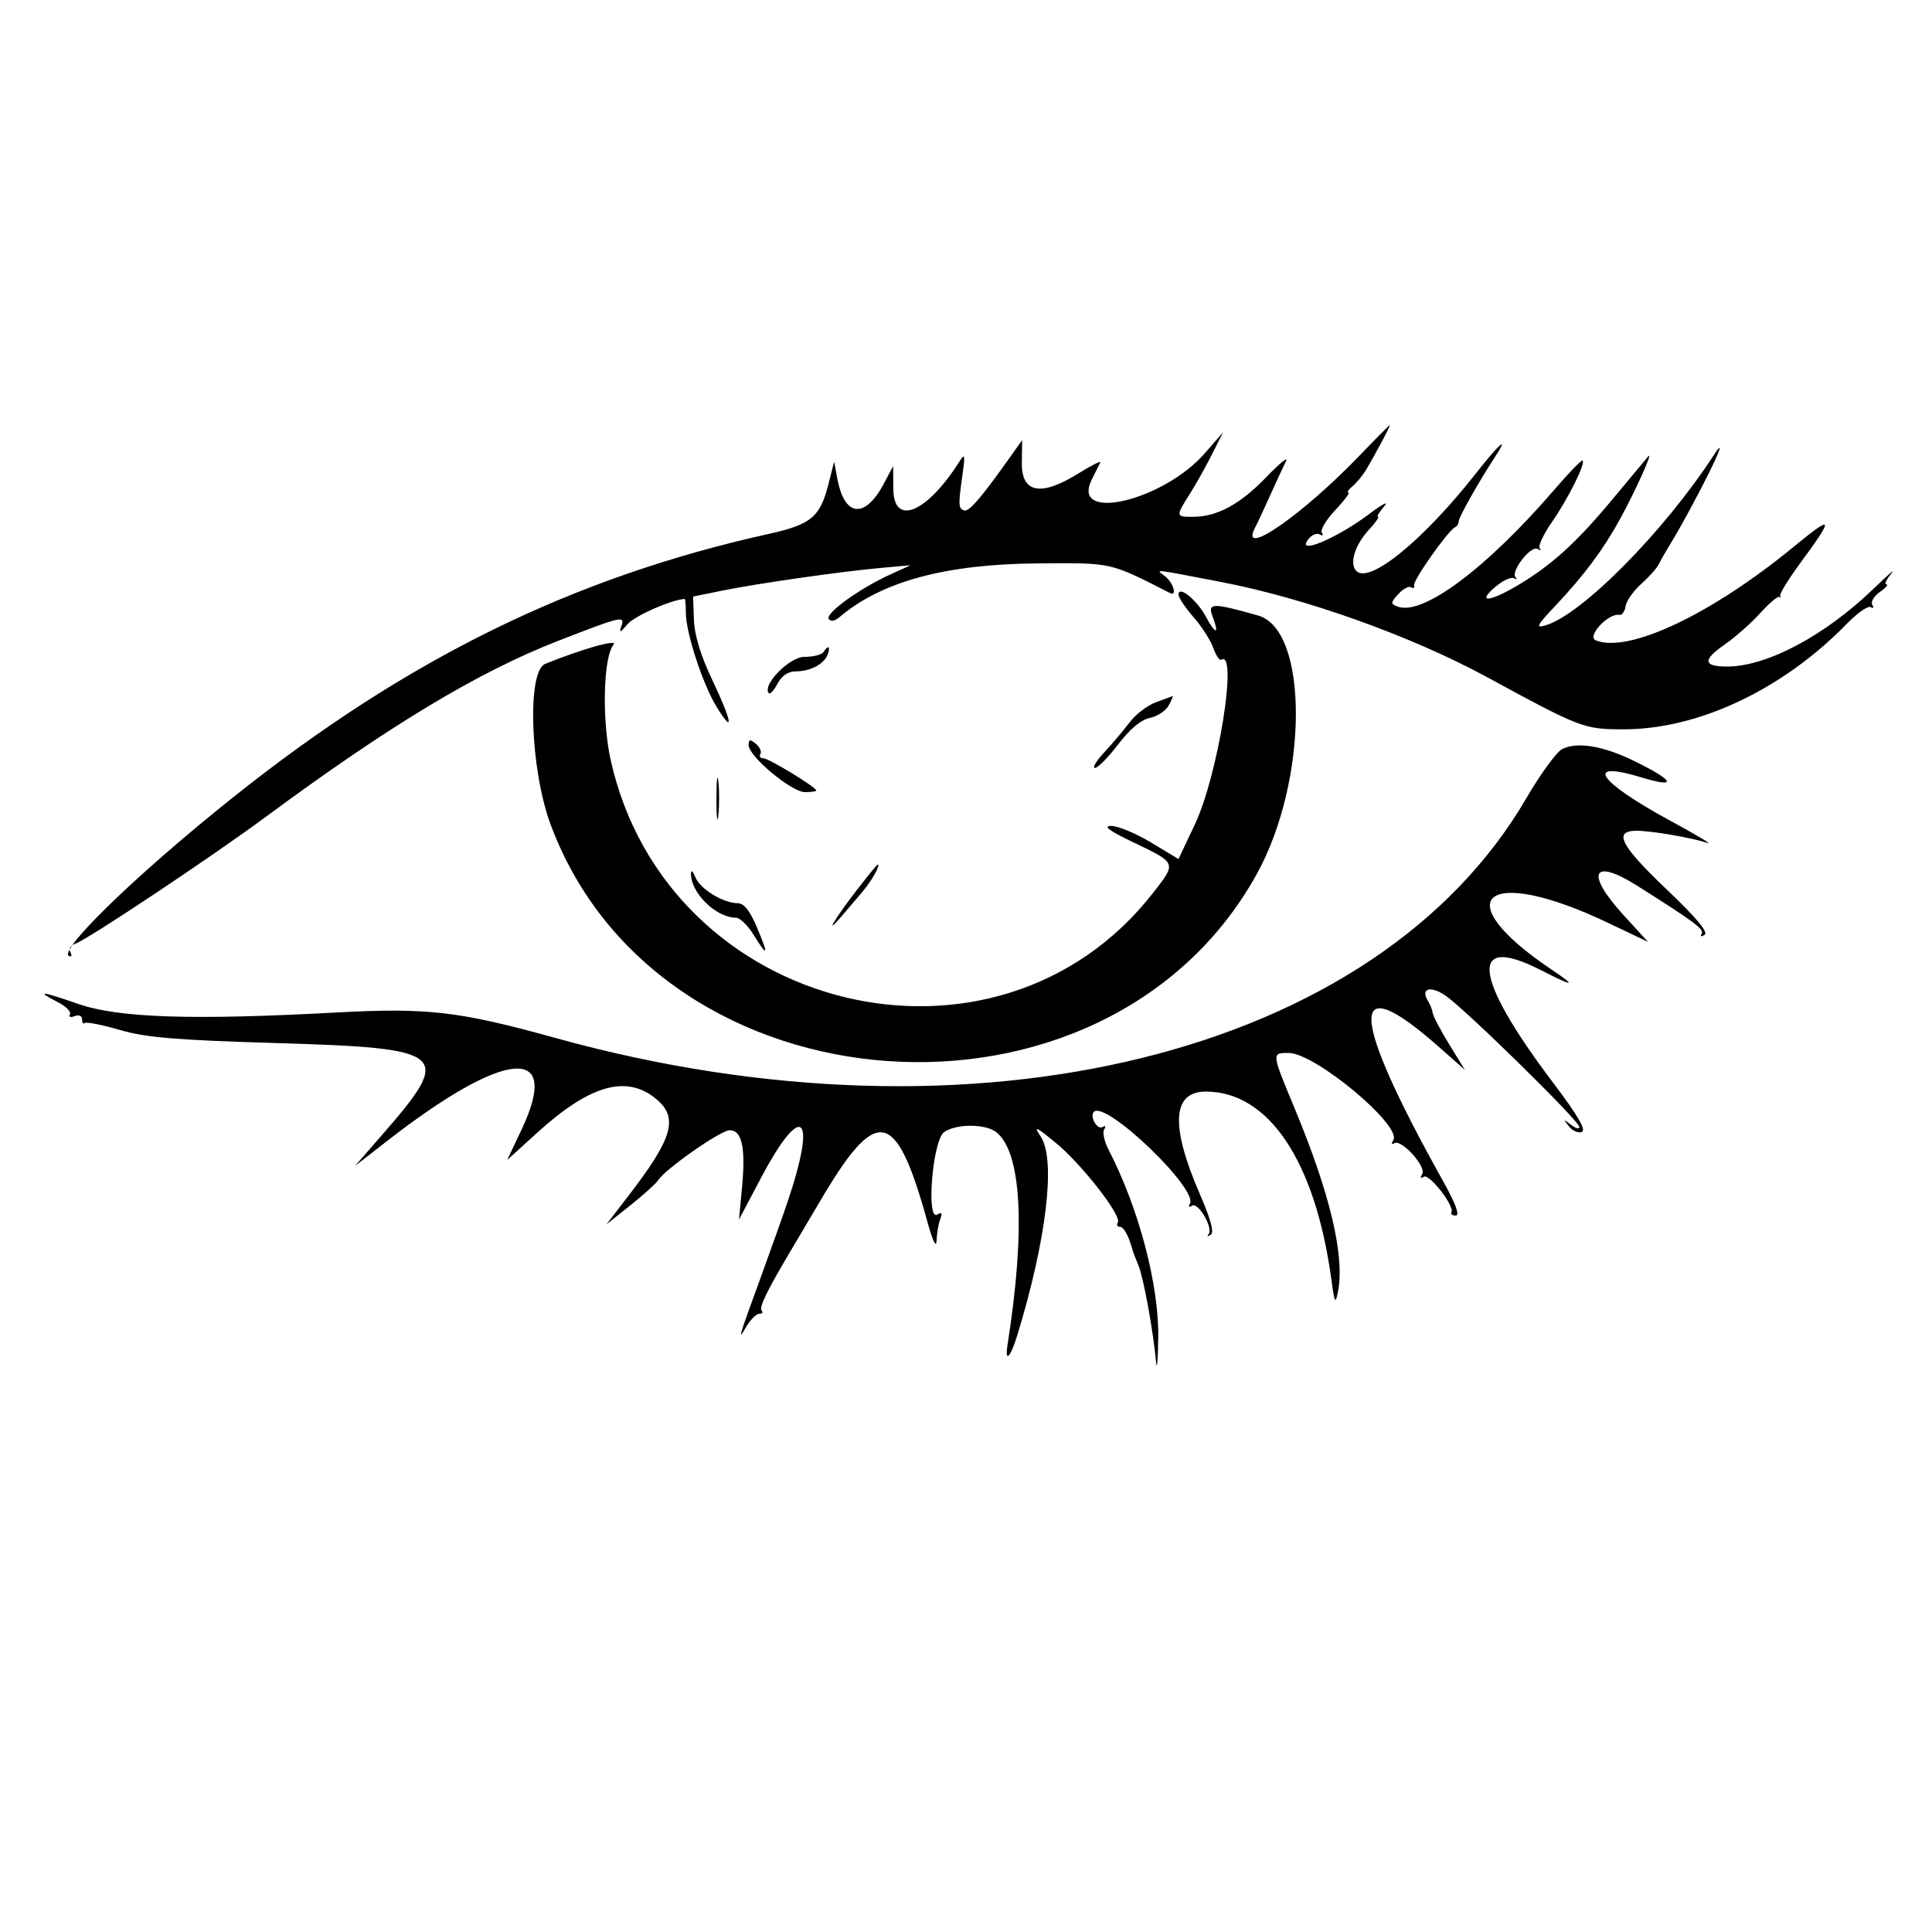 <svg version="1.1" width="400" height="400" xmlns="http://www.w3.org/2000/svg">
<g>
<path d="M281.500 94.299 C 269.616 106.672,256.430 115.776,259.845 109.250 C 260.349 108.287,261.769 105.250,263.000 102.500 C 264.231 99.750,265.692 96.600,266.245 95.500 C 266.799 94.400,264.970 95.875,262.181 98.778 C 256.792 104.387,251.978 107.000,247.032 107.000 C 243.389 107.000,243.381 106.942,246.353 102.230 C 247.648 100.179,249.723 96.475,250.964 94.000 L 253.222 89.500 249.527 93.757 C 240.856 103.747,221.536 108.272,226.055 99.254 C 226.815 97.739,227.602 96.157,227.806 95.737 C 228.009 95.317,225.942 96.362,223.211 98.059 C 215.493 102.857,211.480 102.084,211.559 95.815 L 211.618 91.130 209.360 94.315 C 203.125 103.110,200.614 106.036,199.606 105.678 C 198.398 105.248,198.376 104.669,199.310 98.000 C 199.840 94.216,199.746 93.808,198.720 95.434 C 191.946 106.174,185.029 109.096,184.956 101.250 L 184.912 96.500 183.024 100.071 C 179.106 107.483,174.856 107.079,173.369 99.155 L 172.700 95.585 171.504 100.293 C 169.788 107.053,167.934 108.592,159.170 110.536 C 118.592 119.534,84.352 136.346,48.538 164.856 C 27.760 181.396,10.768 198.000,14.618 198.000 C 14.893 198.000,14.838 197.547,14.496 196.993 C 14.153 196.439,14.689 195.695,15.687 195.340 C 18.309 194.405,43.876 177.368,55.000 169.143 C 80.609 150.206,98.984 139.139,115.500 132.705 C 128.716 127.557,129.436 127.388,128.649 129.635 C 128.126 131.129,128.381 131.047,129.931 129.222 C 131.381 127.515,139.065 124.127,141.750 124.011 C 141.887 124.005,142.000 125.303,142.000 126.895 C 142.000 131.045,145.546 141.818,148.454 146.500 C 152.074 152.331,151.547 149.358,147.417 140.663 C 145.051 135.680,143.777 131.487,143.667 128.315 L 143.500 123.513 149.500 122.288 C 156.741 120.810,174.238 118.307,182.500 117.568 L 188.500 117.032 184.223 118.986 C 177.944 121.856,170.865 126.973,171.579 128.127 C 171.969 128.758,172.811 128.612,173.849 127.734 C 182.571 120.359,195.848 116.779,214.992 116.643 C 230.411 116.533,229.584 116.346,242.250 122.785 C 243.778 123.562,242.938 120.672,241.250 119.345 C 239.272 117.790,238.067 117.671,252.727 120.477 C 270.289 123.838,292.211 131.679,307.931 140.223 C 327.317 150.759,327.932 150.994,336.145 150.997 C 351.688 151.003,369.129 142.750,382.413 129.103 C 384.564 126.892,386.771 125.359,387.317 125.696 C 387.863 126.033,388.007 125.820,387.638 125.223 C 387.269 124.626,387.974 123.431,389.206 122.568 C 390.437 121.706,391.050 121.000,390.568 121.000 C 390.085 121.000,390.541 119.987,391.580 118.750 C 392.620 117.513,391.002 118.889,387.985 121.809 C 377.910 131.560,365.819 138.000,357.584 138.000 C 352.619 138.000,352.455 136.650,357.035 133.476 C 359.235 131.951,362.566 129.009,364.437 126.938 C 366.308 124.867,368.100 123.359,368.420 123.586 C 368.739 123.814,368.807 123.732,368.572 123.405 C 368.336 123.078,370.175 120.050,372.659 116.677 C 379.859 106.896,379.667 106.394,371.341 113.224 C 354.282 127.217,337.272 135.269,330.418 132.594 C 328.405 131.809,332.996 126.847,335.305 127.313 C 335.816 127.416,336.382 126.600,336.562 125.500 C 336.743 124.400,338.188 122.338,339.774 120.917 C 341.360 119.496,342.978 117.696,343.368 116.917 C 343.759 116.138,344.629 114.600,345.302 113.500 C 351.022 104.154,359.278 87.401,354.725 94.378 C 344.457 110.115,327.523 127.228,320.000 129.472 C 317.849 130.113,318.139 129.539,322.080 125.359 C 327.949 119.133,331.957 113.760,335.367 107.548 C 338.617 101.627,342.459 93.091,341.241 94.500 C 340.765 95.050,337.388 99.100,333.737 103.500 C 326.404 112.337,321.137 117.106,314.139 121.242 C 308.345 124.666,305.703 124.847,309.532 121.557 C 311.096 120.213,312.853 119.385,313.438 119.717 C 314.022 120.049,314.176 119.962,313.780 119.523 C 312.707 118.336,316.946 112.858,318.326 113.649 C 318.972 114.018,319.180 113.966,318.789 113.533 C 318.399 113.100,319.523 110.665,321.288 108.123 C 324.629 103.311,328.299 95.966,327.676 95.342 C 327.477 95.144,324.894 97.799,321.934 101.241 C 307.828 117.646,294.540 127.573,289.351 125.581 C 287.876 125.015,287.889 124.780,289.498 123.003 C 290.471 121.927,291.668 121.295,292.158 121.598 C 292.649 121.901,292.926 121.710,292.775 121.174 C 292.499 120.196,299.843 109.792,301.250 109.167 C 301.663 108.983,302.000 108.441,302.000 107.961 C 302.000 107.116,306.154 99.746,309.563 94.544 C 312.531 90.014,310.417 91.845,305.600 97.976 C 294.698 111.852,283.554 120.954,280.818 118.218 C 279.316 116.716,280.503 112.828,283.428 109.672 C 284.790 108.202,285.631 107.000,285.297 107.000 C 284.963 107.000,285.547 106.018,286.595 104.818 C 287.643 103.618,286.250 104.332,283.500 106.405 C 276.569 111.629,267.985 115.133,270.991 111.511 C 271.671 110.692,272.695 110.312,273.268 110.666 C 273.840 111.019,274.022 110.845,273.671 110.277 C 273.320 109.709,274.570 107.615,276.449 105.622 C 278.328 103.630,279.558 101.986,279.183 101.968 C 278.807 101.951,279.175 101.378,280.000 100.695 C 280.825 100.012,282.039 98.564,282.698 97.477 C 284.660 94.240,287.986 87.998,287.734 88.026 C 287.605 88.040,284.800 90.863,281.500 94.299 M244.000 123.110 C 244.000 123.729,245.398 125.828,247.106 127.774 C 248.815 129.720,250.659 132.591,251.204 134.155 C 251.749 135.718,252.488 136.816,252.847 136.595 C 256.377 134.415,252.199 160.502,247.389 170.676 L 243.996 177.852 238.307 174.426 C 235.178 172.542,231.479 171.000,230.087 171.000 C 228.275 171.000,229.574 171.967,234.660 174.404 C 243.679 178.727,243.624 178.585,238.760 184.827 C 206.265 226.530,138.122 209.883,126.443 157.389 C 124.582 149.023,124.900 136.030,127.029 133.465 C 128.058 132.225,120.366 134.394,112.860 137.460 C 109.057 139.013,109.772 159.384,114.030 170.796 C 136.526 231.084,228.945 237.500,260.212 180.944 C 270.857 161.688,271.026 130.435,260.500 127.447 C 251.004 124.751,249.964 124.776,251.065 127.671 C 252.501 131.448,251.697 131.450,249.664 127.675 C 247.779 124.174,244.000 121.129,244.000 123.110 M170.500 135.000 C 170.160 135.550,168.370 136.000,166.523 136.000 C 163.397 136.000,157.629 141.963,159.218 143.551 C 159.463 143.796,160.265 142.873,161.001 141.498 C 161.856 139.901,163.202 139.000,164.735 139.000 C 167.753 139.000,170.590 137.511,171.351 135.528 C 172.009 133.813,171.448 133.465,170.500 135.000 M239.318 145.398 C 237.568 146.035,235.130 147.894,233.900 149.528 C 232.671 151.163,230.302 153.963,228.636 155.750 C 226.970 157.537,226.098 159.000,226.696 159.000 C 227.295 159.000,229.467 156.795,231.522 154.099 C 233.945 150.922,236.250 149.000,238.076 148.635 C 239.624 148.325,241.382 147.156,241.981 146.036 C 242.580 144.916,242.942 144.054,242.785 144.119 C 242.628 144.185,241.068 144.760,239.318 145.398 M155.000 154.293 C 155.000 156.581,163.896 164.000,166.641 164.000 C 167.938 164.000,169.000 163.851,169.000 163.668 C 169.000 162.985,159.173 157.000,158.051 157.000 C 157.408 157.000,157.129 156.601,157.430 156.113 C 157.731 155.626,157.308 154.671,156.489 153.991 C 155.280 152.988,155.000 153.044,155.000 154.293 M323.409 155.097 C 322.259 155.684,318.912 160.289,315.971 165.332 C 285.026 218.395,201.781 238.951,115.111 214.929 C 94.975 209.348,88.558 208.603,69.500 209.634 C 39.709 211.246,24.555 210.742,16.250 207.865 C 8.415 205.150,7.273 205.056,12.033 207.517 C 13.701 208.379,14.802 209.511,14.481 210.031 C 14.159 210.551,14.594 210.709,15.448 210.382 C 16.350 210.035,17.000 210.319,17.000 211.060 C 17.000 211.760,17.236 212.097,17.525 211.808 C 17.814 211.519,21.077 212.160,24.775 213.233 C 30.229 214.815,36.320 215.328,57.000 215.948 C 92.854 217.022,93.929 217.945,79.119 234.953 L 73.500 241.406 80.000 236.343 C 104.590 217.190,116.376 216.132,108.004 233.830 L 105.010 240.159 111.255 234.487 C 122.188 224.557,129.793 222.430,135.923 227.589 C 140.503 231.442,139.285 235.660,130.174 247.500 L 125.557 253.500 130.528 249.535 C 133.263 247.355,135.839 245.029,136.254 244.367 C 137.706 242.049,149.217 234.000,151.080 234.000 C 153.623 234.000,154.404 237.628,153.629 245.834 L 152.999 252.500 157.489 244.000 C 166.012 227.862,169.233 230.501,163.128 248.620 C 162.038 251.854,159.583 258.775,157.672 264.000 C 152.887 277.087,152.649 277.885,154.468 274.750 C 155.346 273.238,156.575 272.000,157.199 272.000 C 157.823 272.000,158.053 271.719,157.710 271.376 C 157.058 270.725,158.765 267.249,164.277 258.000 C 166.080 254.975,168.443 250.983,169.528 249.129 C 181.533 228.609,185.455 229.284,192.020 253.000 C 193.145 257.065,193.853 258.500,193.910 256.832 C 193.959 255.364,194.301 253.378,194.670 252.418 C 195.154 251.157,194.983 250.892,194.058 251.464 C 191.703 252.920,193.074 236.150,195.453 234.411 C 197.845 232.661,203.925 232.627,206.192 234.350 C 211.518 238.398,212.386 254.355,208.592 278.500 C 208.000 282.267,209.203 281.071,210.604 276.500 C 216.671 256.695,218.636 240.145,215.490 235.345 C 213.948 232.991,214.354 233.154,218.531 236.565 C 223.896 240.945,232.297 251.711,231.436 253.103 C 231.131 253.597,231.328 254.000,231.874 254.000 C 232.686 254.000,233.724 255.950,234.535 259.000 C 234.608 259.275,235.135 260.625,235.706 262.000 C 236.749 264.513,238.751 275.483,239.355 282.000 C 239.534 283.925,239.736 281.675,239.804 277.000 C 239.966 265.985,235.773 250.132,229.483 237.967 C 228.622 236.303,228.231 234.435,228.614 233.816 C 229.013 233.170,228.862 232.967,228.259 233.340 C 227.180 234.007,225.542 231.125,226.472 230.194 C 228.907 227.760,248.198 246.252,246.347 249.247 C 245.970 249.857,246.164 250.017,246.803 249.622 C 248.100 248.820,251.283 254.344,250.210 255.534 C 249.820 255.966,250.014 256.027,250.643 255.667 C 251.434 255.215,250.730 252.571,248.354 247.077 C 242.270 233.005,242.702 226.000,249.655 226.000 C 262.696 226.000,272.344 240.470,275.658 265.000 C 276.305 269.784,276.480 270.110,277.001 267.500 C 278.472 260.141,275.420 247.206,268.009 229.401 C 263.237 217.933,263.244 218.000,266.804 218.000 C 272.262 218.000,290.321 233.054,288.465 236.057 C 288.006 236.799,288.099 237.057,288.692 236.690 C 290.157 235.785,295.382 241.573,294.455 243.073 C 293.977 243.846,294.103 244.054,294.792 243.629 C 295.929 242.926,301.246 249.793,300.500 251.000 C 300.273 251.367,300.687 251.667,301.420 251.667 C 302.282 251.667,301.358 249.170,298.799 244.583 C 279.300 209.642,278.988 200.046,297.893 216.738 L 303.286 221.500 300.054 216.244 C 298.276 213.354,296.736 210.429,296.633 209.744 C 296.529 209.060,296.092 207.938,295.663 207.250 C 294.025 204.629,296.175 203.988,299.320 206.160 C 303.458 209.017,327.000 232.118,327.000 233.321 C 327.000 233.829,326.212 233.627,325.250 232.872 C 323.677 231.639,323.634 231.671,324.823 233.191 C 325.551 234.120,326.758 234.646,327.507 234.359 C 328.458 233.994,326.669 230.929,321.556 224.168 C 304.954 202.214,303.988 193.158,319.071 200.877 C 325.901 204.373,326.589 204.332,321.250 200.749 C 299.136 185.904,307.455 178.936,332.854 191.030 L 341.207 195.007 336.104 189.423 C 328.148 180.718,329.685 177.523,339.000 183.405 C 350.805 190.859,352.873 192.397,352.313 193.302 C 351.947 193.895,352.196 193.997,352.921 193.549 C 353.753 193.034,351.217 189.998,345.064 184.145 C 335.466 175.013,333.928 172.000,338.864 172.000 C 341.897 172.000,350.150 173.419,353.500 174.517 C 354.600 174.878,351.225 172.856,346.000 170.025 C 330.801 161.790,327.745 157.290,339.838 160.951 C 347.413 163.245,346.711 161.652,338.340 157.553 C 331.916 154.408,326.505 153.518,323.409 155.097 M148.328 165.500 C 148.333 169.350,148.513 170.802,148.730 168.728 C 148.946 166.653,148.943 163.503,148.722 161.728 C 148.501 159.952,148.324 161.650,148.328 165.500 M177.415 184.250 C 172.953 190.021,170.597 193.966,173.980 190.000 C 175.154 188.625,177.159 186.278,178.437 184.784 C 180.456 182.423,182.391 179.000,181.705 179.000 C 181.578 179.000,179.647 181.363,177.415 184.250 M143.063 180.703 C 142.854 184.684,148.174 190.000,152.369 190.000 C 153.176 190.000,154.810 191.575,156.000 193.500 C 158.986 198.331,159.200 197.882,156.716 192.000 C 155.263 188.561,154.025 187.000,152.752 187.000 C 149.782 187.000,144.972 184.082,144.012 181.698 C 143.525 180.489,143.098 180.041,143.063 180.703 " stroke="none" fill-rule="evenodd"></path>
</g>
</svg>